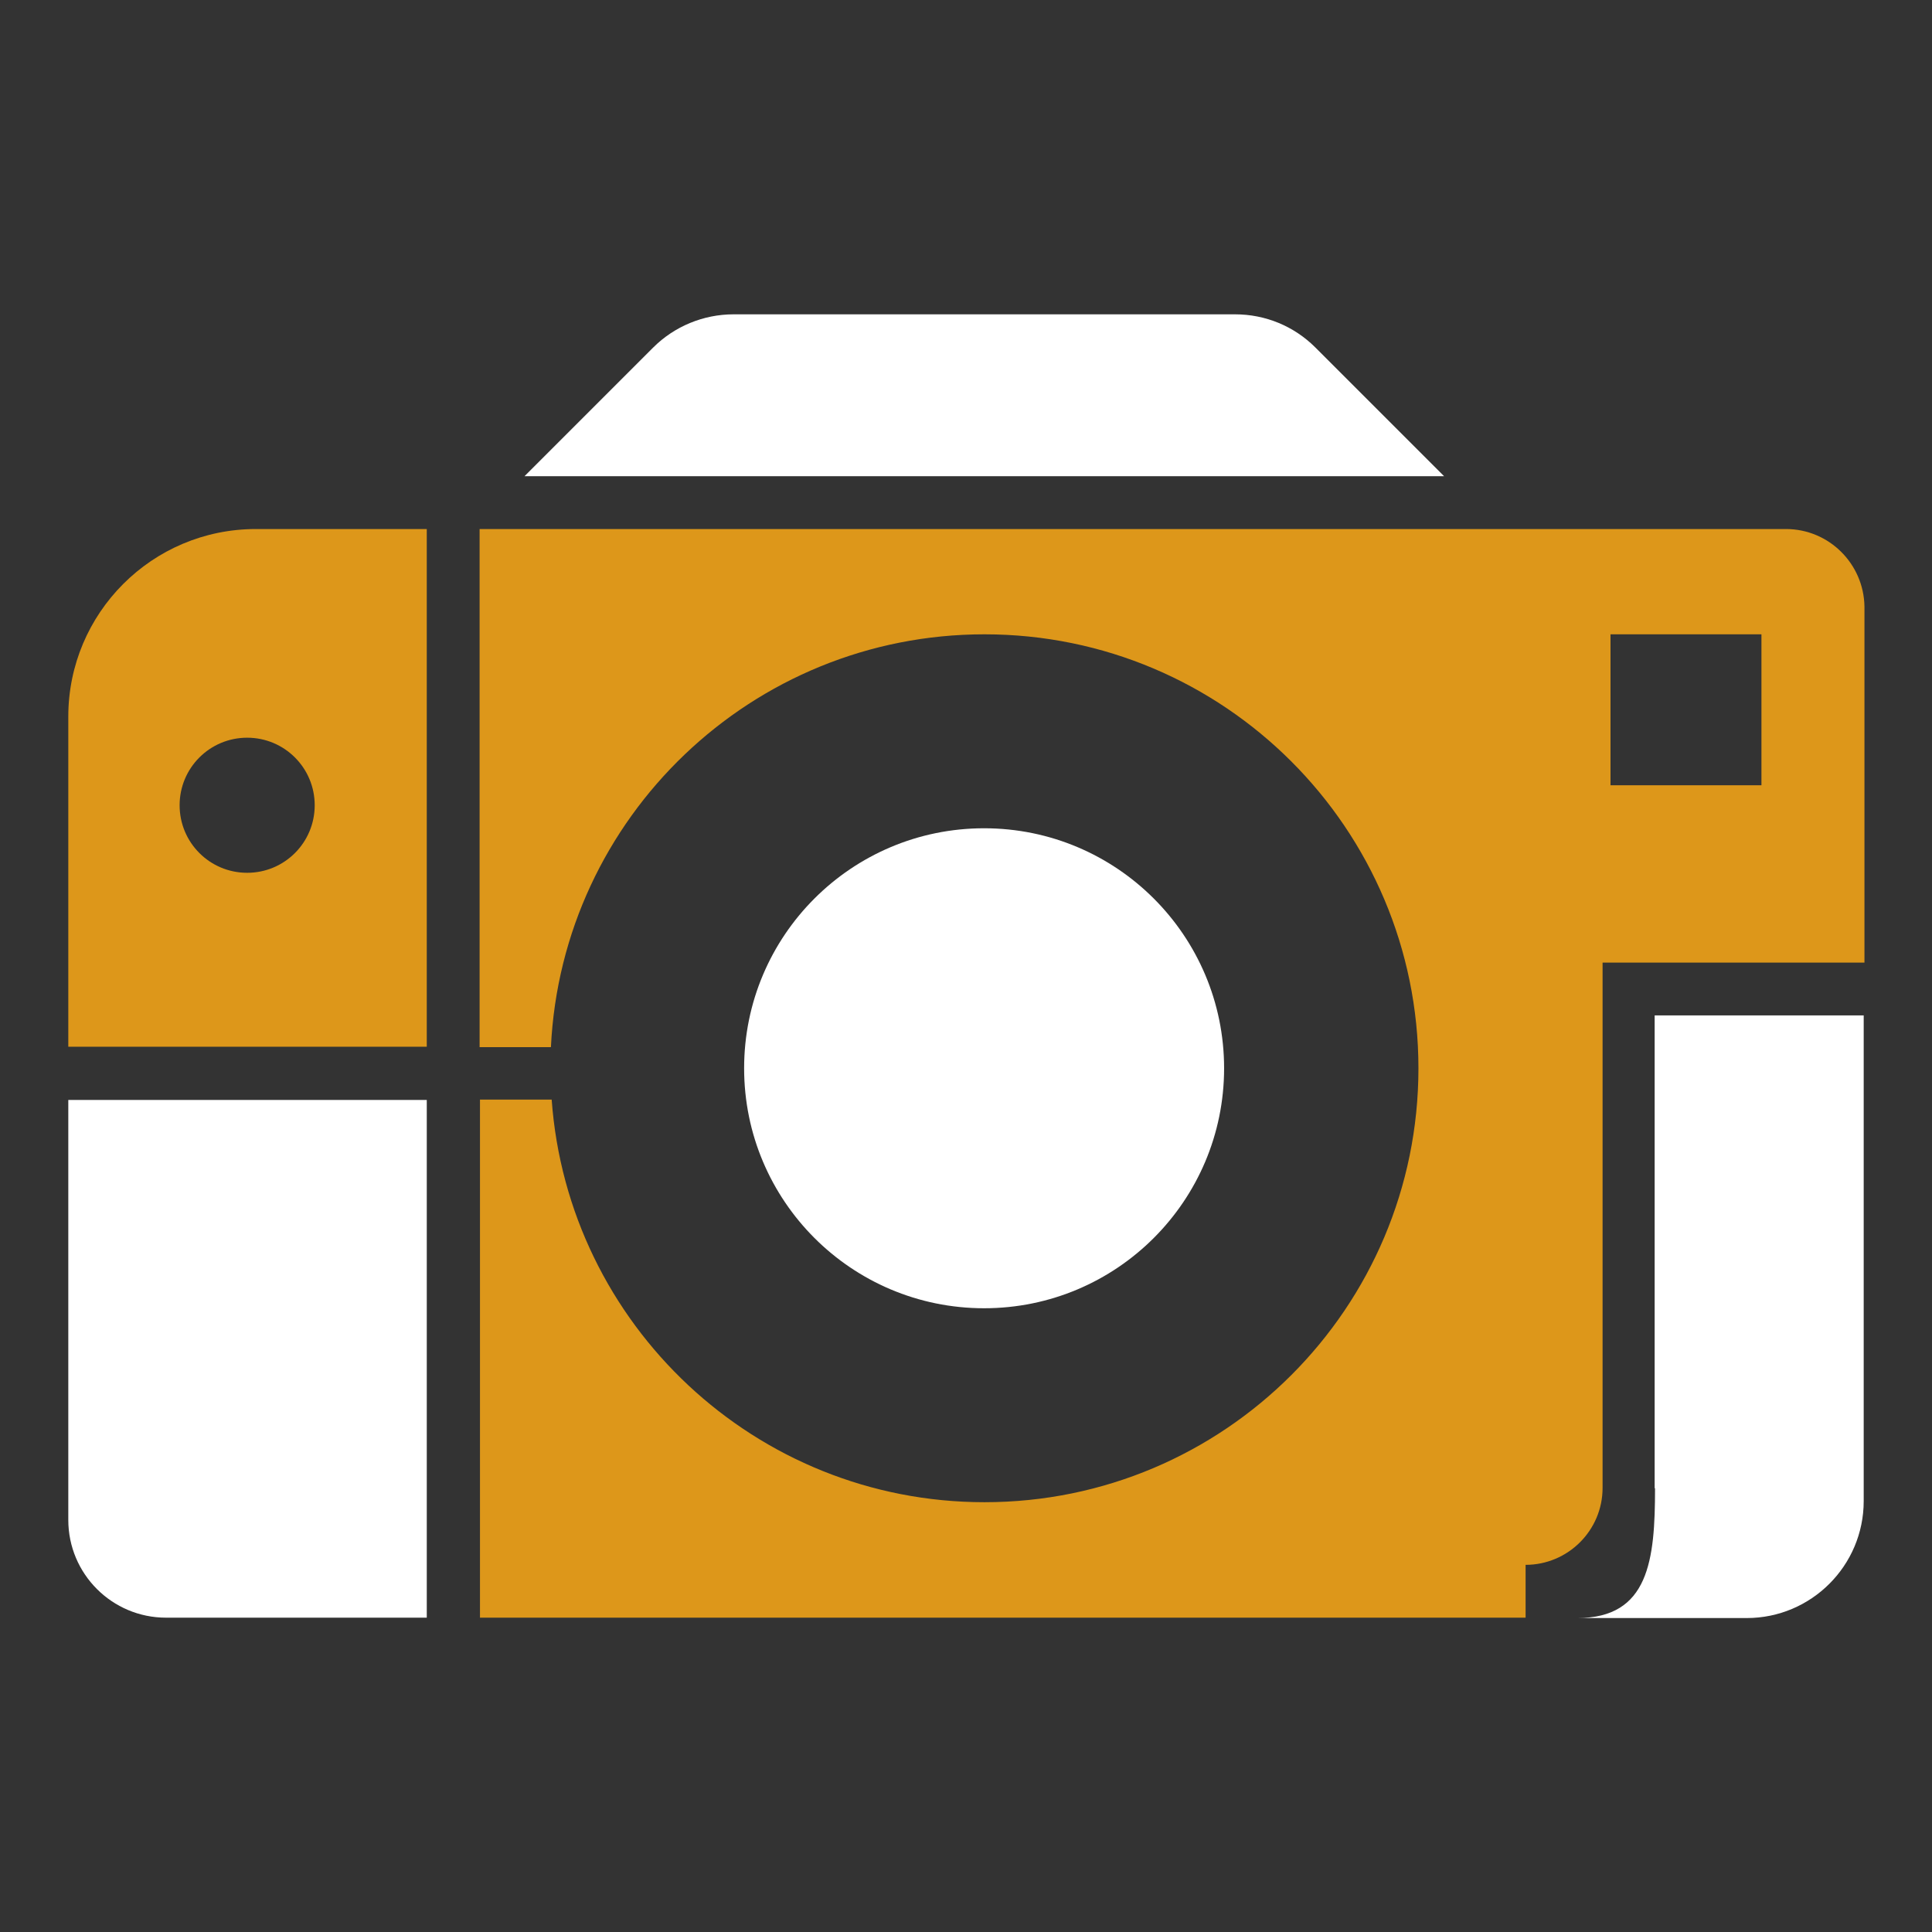 <svg
      viewBox="0 0 512 512"
      id="Layer_1"
      version="1.1"
      xml:space="preserve"
      xmlns="http://www.w3.org/2000/svg"
      xmlns:xlink="http://www.w3.org/1999/xlink"
      fill="#000000"
    >
      <rect x="0" y="0" width="512" height="512" fill="#333333" stroke="none"/>
      <g id="SVGRepo_bgCarrier" stroke-width="0"></g>
      <g
        id="SVGRepo_tracerCarrier"
        stroke-linecap="round"
        stroke-linejoin="round"
      ></g>
      <g id="SVGRepo_iconCarrier">
        <style type="text/css">
          .st0 {
            fill: #ffffff;
          }
          .st1 {
            fill: #dd971a;
          }
        </style>
        <g>
          <path
            class="st1"
            d="M18.1,189.9v87.5h95V140.2H67.8C40.3,140.2,18.1,162.5,18.1,189.9z M83.4,213.4c0,9.9-8,17.9-17.9,17.9 c-9.9,0-17.9-8-17.9-17.9s8-17.9,17.9-17.9C75.4,195.5,83.4,203.5,83.4,213.4z"
          ></path>
          <path
            class="st0"
            d="M18.1,402.8c0,14.3,11.6,25.9,25.9,25.9h69.1V291.5h-95V402.8z"
          ></path>
          <path
            class="st0"
            d="M438.6,394.4c0,19-1.6,34.4-20.6,34.4h44.9c17.1,0,31-13.9,31-31V269.1h-55.4V394.4z"
          ></path>
          <circle class="st0" cx="260.8" cy="283.1" r="63.6"></circle>
          <path
            class="st0"
            d="M348.6,92.1c-5.7-5.7-13.3-8.8-21.3-8.8H194.4c-8,0-15.7,3.2-21.3,8.8L139,126.2h243.7L348.6,92.1z"
          ></path>
          <path
            class="st1"
            d="M473.3,140.2H127.1v137.3h18.9c2.9-60.9,53.3-109.4,114.9-109.4c63.5,0,115,51.5,115,115s-51.5,115-115,115 c-60.7,0-110.4-47.1-114.7-106.7h-19v137.3h277.1v-14c11.2,0,20.4-9.1,20.4-20.4V255.1h69.4v-94.4 C493.9,149.4,484.7,140.2,473.3,140.2z M466.8,208.1h-40v-40h40V208.1z"
          ></path>
        </g>
      </g>
    </svg>
